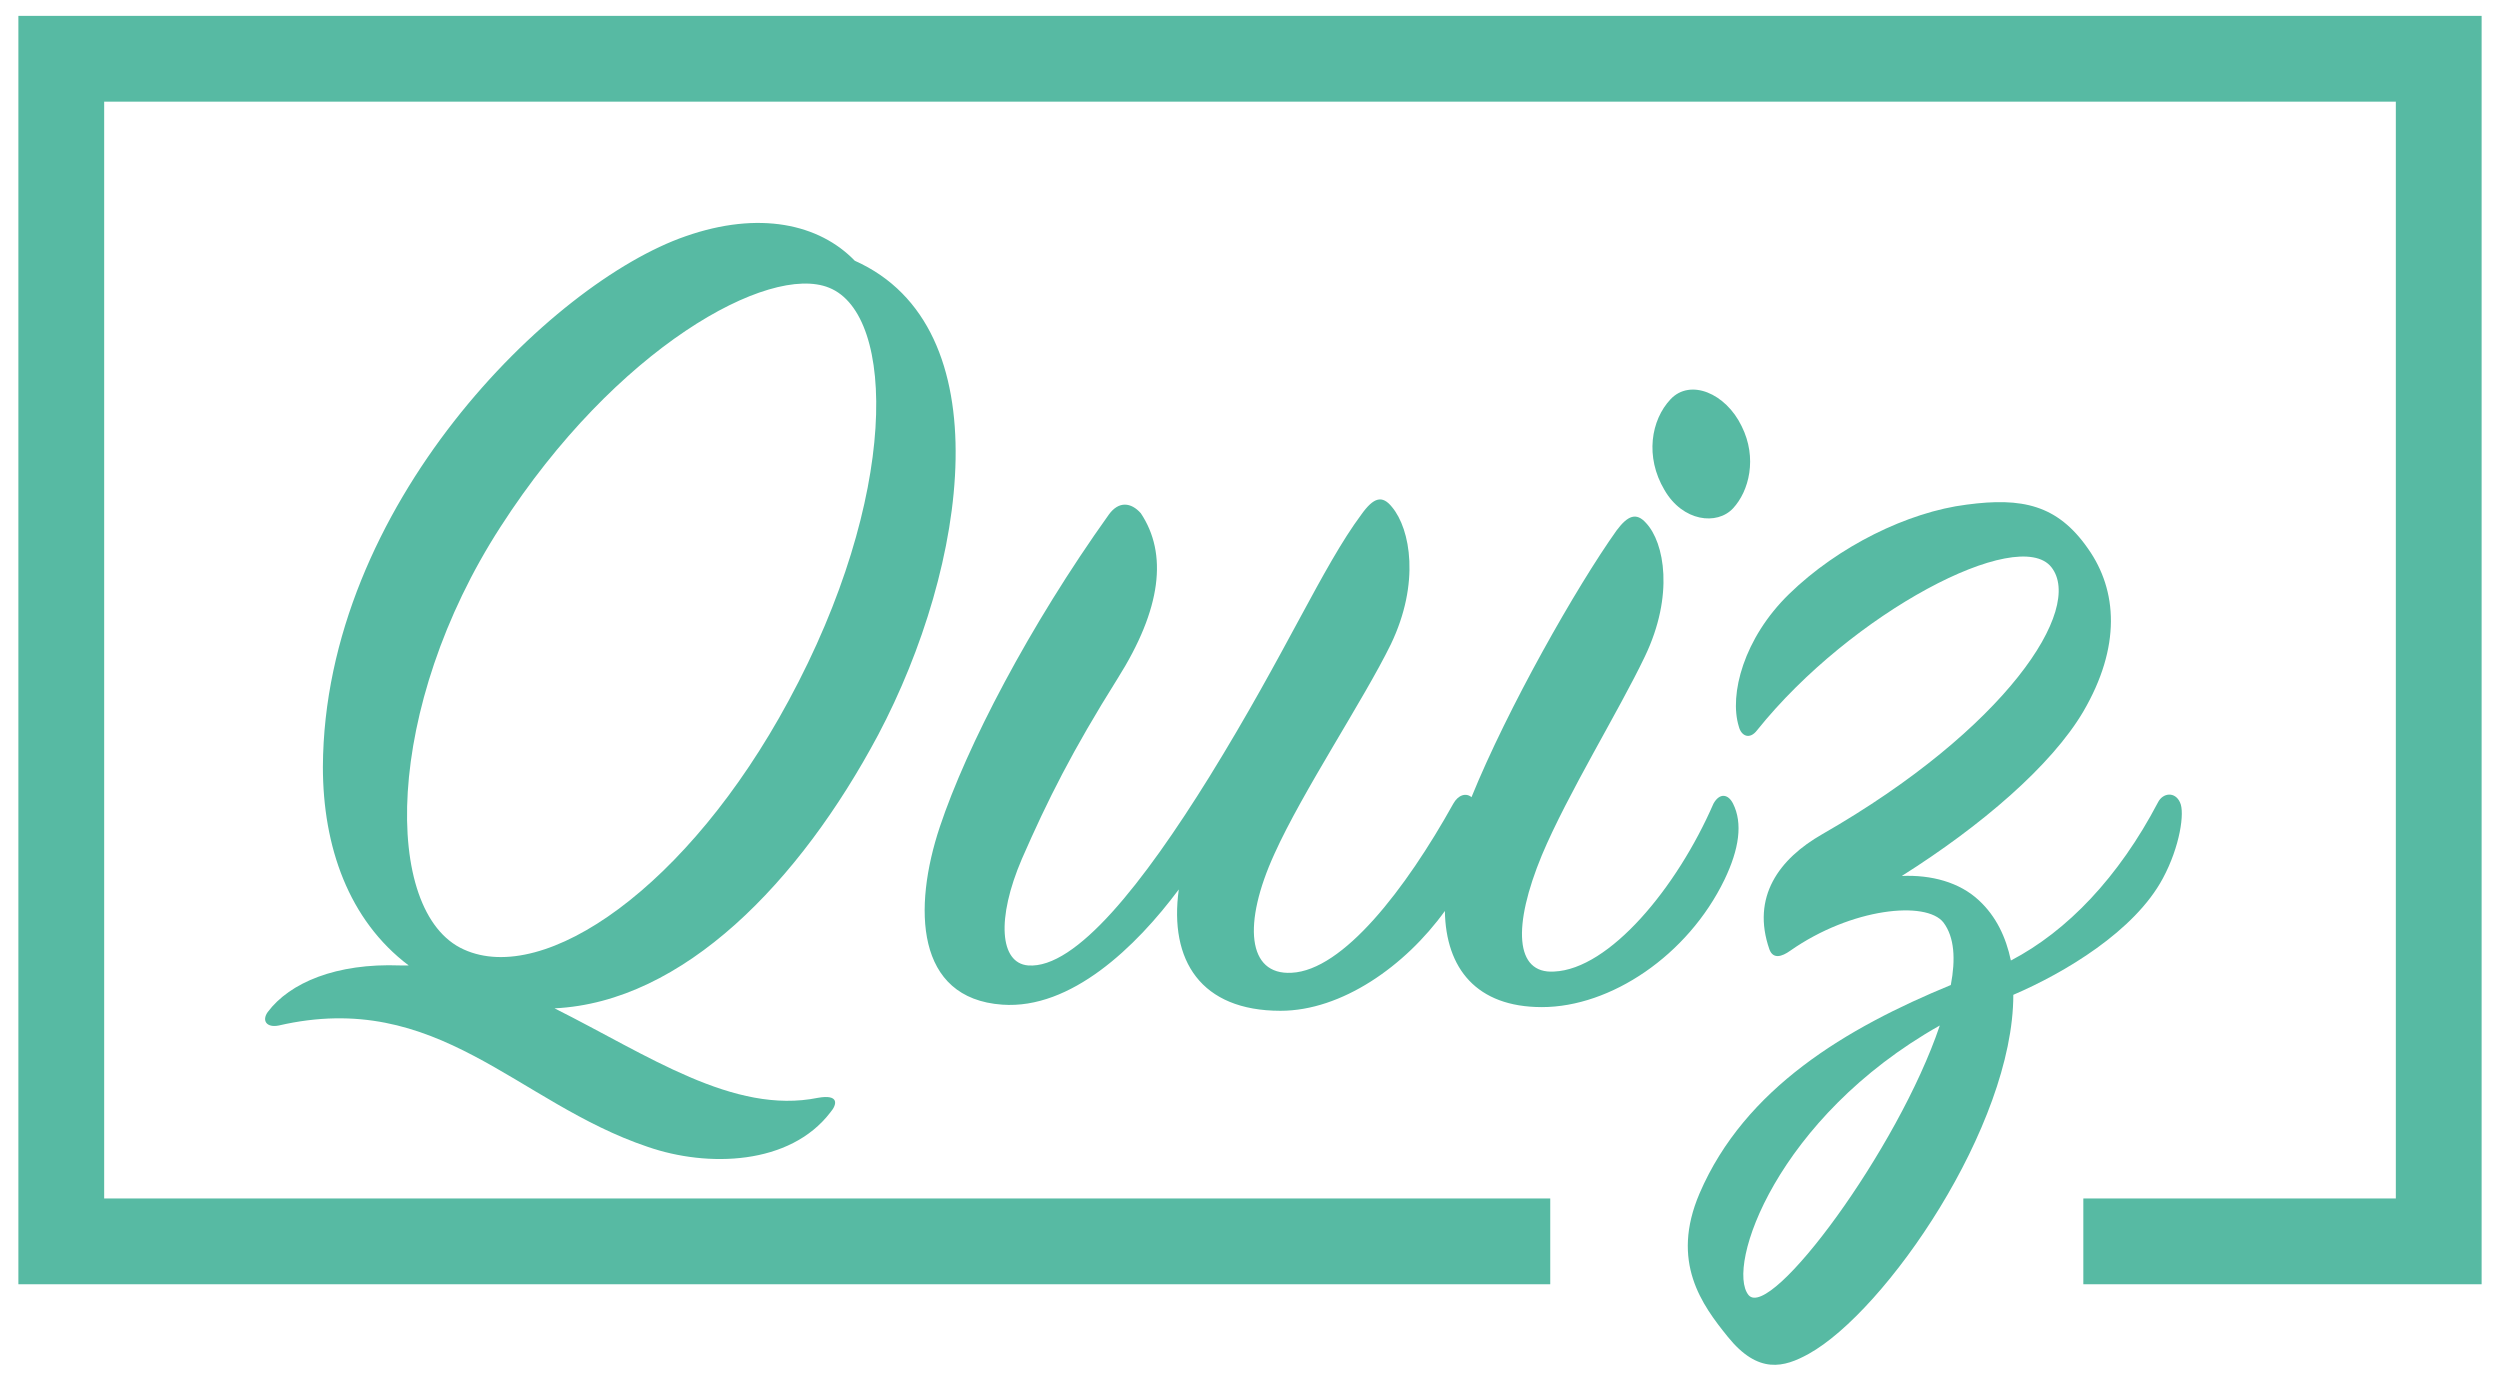 <?xml version="1.0" encoding="utf-8"?>
<!-- Generator: Adobe Illustrator 16.0.4, SVG Export Plug-In . SVG Version: 6.00 Build 0)  -->
<!DOCTYPE svg PUBLIC "-//W3C//DTD SVG 1.1//EN" "http://www.w3.org/Graphics/SVG/1.1/DTD/svg11.dtd">
<svg version="1.1" id="Logo" xmlns="http://www.w3.org/2000/svg" xmlns:xlink="http://www.w3.org/1999/xlink" x="0px" y="0px"
	 width="204px" height="112.667px" viewBox="0 0 204 112.667" enable-background="new 0 0 204 112.667" xml:space="preserve">
<polygon id="border" fill="#57BAA3" points="1.5,1.295 1.5,104.795 126.5,104.795 126.5,97.795 8.5,97.795 8.5,8.295 195.5,8.295 
	195.5,97.795 170,97.795 170,104.795 202.5,104.795 202.5,1.295 "/>
<g id="Quiz">
	<path fill="#57BAA3" d="M141.418,41.478c1.301-1.4,2-4.101,0.701-6.7c-1.301-2.7-4.201-3.9-5.801-2.2s-2.1,4.7-0.5,7.4
		C137.318,42.578,140.119,42.878,141.418,41.478z"/>
	<path fill="#57BAA3" d="M177.889,65.479c-0.4-0.9-1.4-0.801-1.801,0c-3.199,6.099-7.4,10.499-12,12.899c-0.4-1.9-1.199-3.6-2.6-4.9
		c-1.602-1.5-3.9-2.1-6.301-2c6.5-4.1,12.201-9,14.801-13.4c3.1-5.3,2.801-9.9,0.4-13.301c-2.5-3.6-5.4-4.2-9.9-3.6
		c-4.801,0.6-10.502,3.4-14.502,7.3c-3.699,3.601-4.9,8.201-4.1,10.801c0.199,0.801,0.9,1.101,1.5,0.301
		c7.701-9.601,21.301-16.701,24.002-13.301c2.699,3.399-3.701,13.2-18.701,21.799c-3.5,2-5.801,5.102-4.301,9.4
		c0.301,0.801,1,0.602,1.699,0.102c5.002-3.502,11.102-4.102,12.502-2.301c0.9,1.199,1,3,0.6,5.1c-8.5,3.5-16.801,8.4-20.502,17.002
		c-2.4,5.6,0.201,9.1,2.301,11.701c2.5,3.1,4.6,2.5,6.6,1.398c6.301-3.5,16.701-18.6,16.701-29.301
		c4.201-1.801,9.9-5.201,12.201-9.5C177.889,69.078,178.289,66.279,177.889,65.479z M142.686,105.682
		c-1.898-2.301,2.301-14.502,15.602-22.002C154.887,93.779,144.486,107.781,142.686,105.682z"/>
	<path fill="#57BAA3" d="M71.651,59.979c7.3-13.801,10.2-33.302-1.9-38.702c-2.9-3-7.801-4.101-13.801-2
		c-11.001,3.8-29.502,22.001-29.602,43.303c0,6.499,2.1,12.5,7,16.2c-0.2,0-0.5,0-0.7,0c-5.2-0.199-9,1.4-10.8,3.801
		c-0.501,0.699-0.101,1.299,0.899,1.1c13.001-3,19.401,6.301,30.102,9.9c4.9,1.701,11.602,1.5,14.901-2.801
		c0.6-0.699,0.7-1.5-1-1.199c-6.9,1.4-13.901-3.5-21.501-7.301C55.75,81.779,65.25,71.979,71.651,59.979z M37.849,77.479
		c-6.701-3-6.501-19.799,3-34.5c9.4-14.601,21.901-21.501,26.802-19.501c5.5,2.2,5.7,17.101-3.301,33.702
		C56.15,72.379,44.449,80.479,37.849,77.479z"/>
	<path fill="#57BAA3" d="M141.418,65.579c-0.398-0.8-1.1-0.9-1.6,0c-3,6.899-8.5,13.501-13,13.7c-3.201,0.199-3.4-3.699-1-9.5
		c2.1-5,6.299-11.8,8.4-16.201c2.4-5,1.6-9.301,0.1-10.9c-0.801-0.9-1.5-0.601-2.4,0.6c-3.299,4.636-8.895,14.51-11.844,21.772
		c-0.451-0.383-1.09-0.181-1.484,0.529c-3.898,6.999-9,13.601-13.199,13.8c-3.602,0.201-4.002-4-1.4-9.699
		c2.299-5.101,7.301-12.601,9.5-17.101c2.4-5,1.6-9.4,0.1-11.2c-0.799-1-1.5-0.801-2.5,0.6c-3.199,4.301-6.1,11.201-12.401,21.401
		c-5.4,8.699-10.9,15.701-14.801,15.4c-2.3-0.199-2.601-3.801-0.5-8.701c2.1-4.799,4.101-8.799,7.801-14.7
		c3.6-5.7,4.1-10.2,1.899-13.5c-0.8-0.9-1.8-1-2.6,0.1c-6.501,9.101-11.601,18.901-13.801,25.5c-2.2,6.6-2,14.002,5.1,14.502
		c5.601,0.398,10.901-4.701,14.401-9.402c-0.8,5.801,1.8,9.902,8.301,9.902c4.982,0,10.17-3.641,13.412-8.145
		c0.074,4.697,2.592,7.844,7.916,7.844c5.6,0,11.9-4.201,14.9-10.4C141.918,69.279,142.219,67.178,141.418,65.579z"/>
</g>
<g>
</g>
<g>
</g>
<g>
</g>
<g>
</g>
<g>
</g>
<g>
</g>
</svg>
